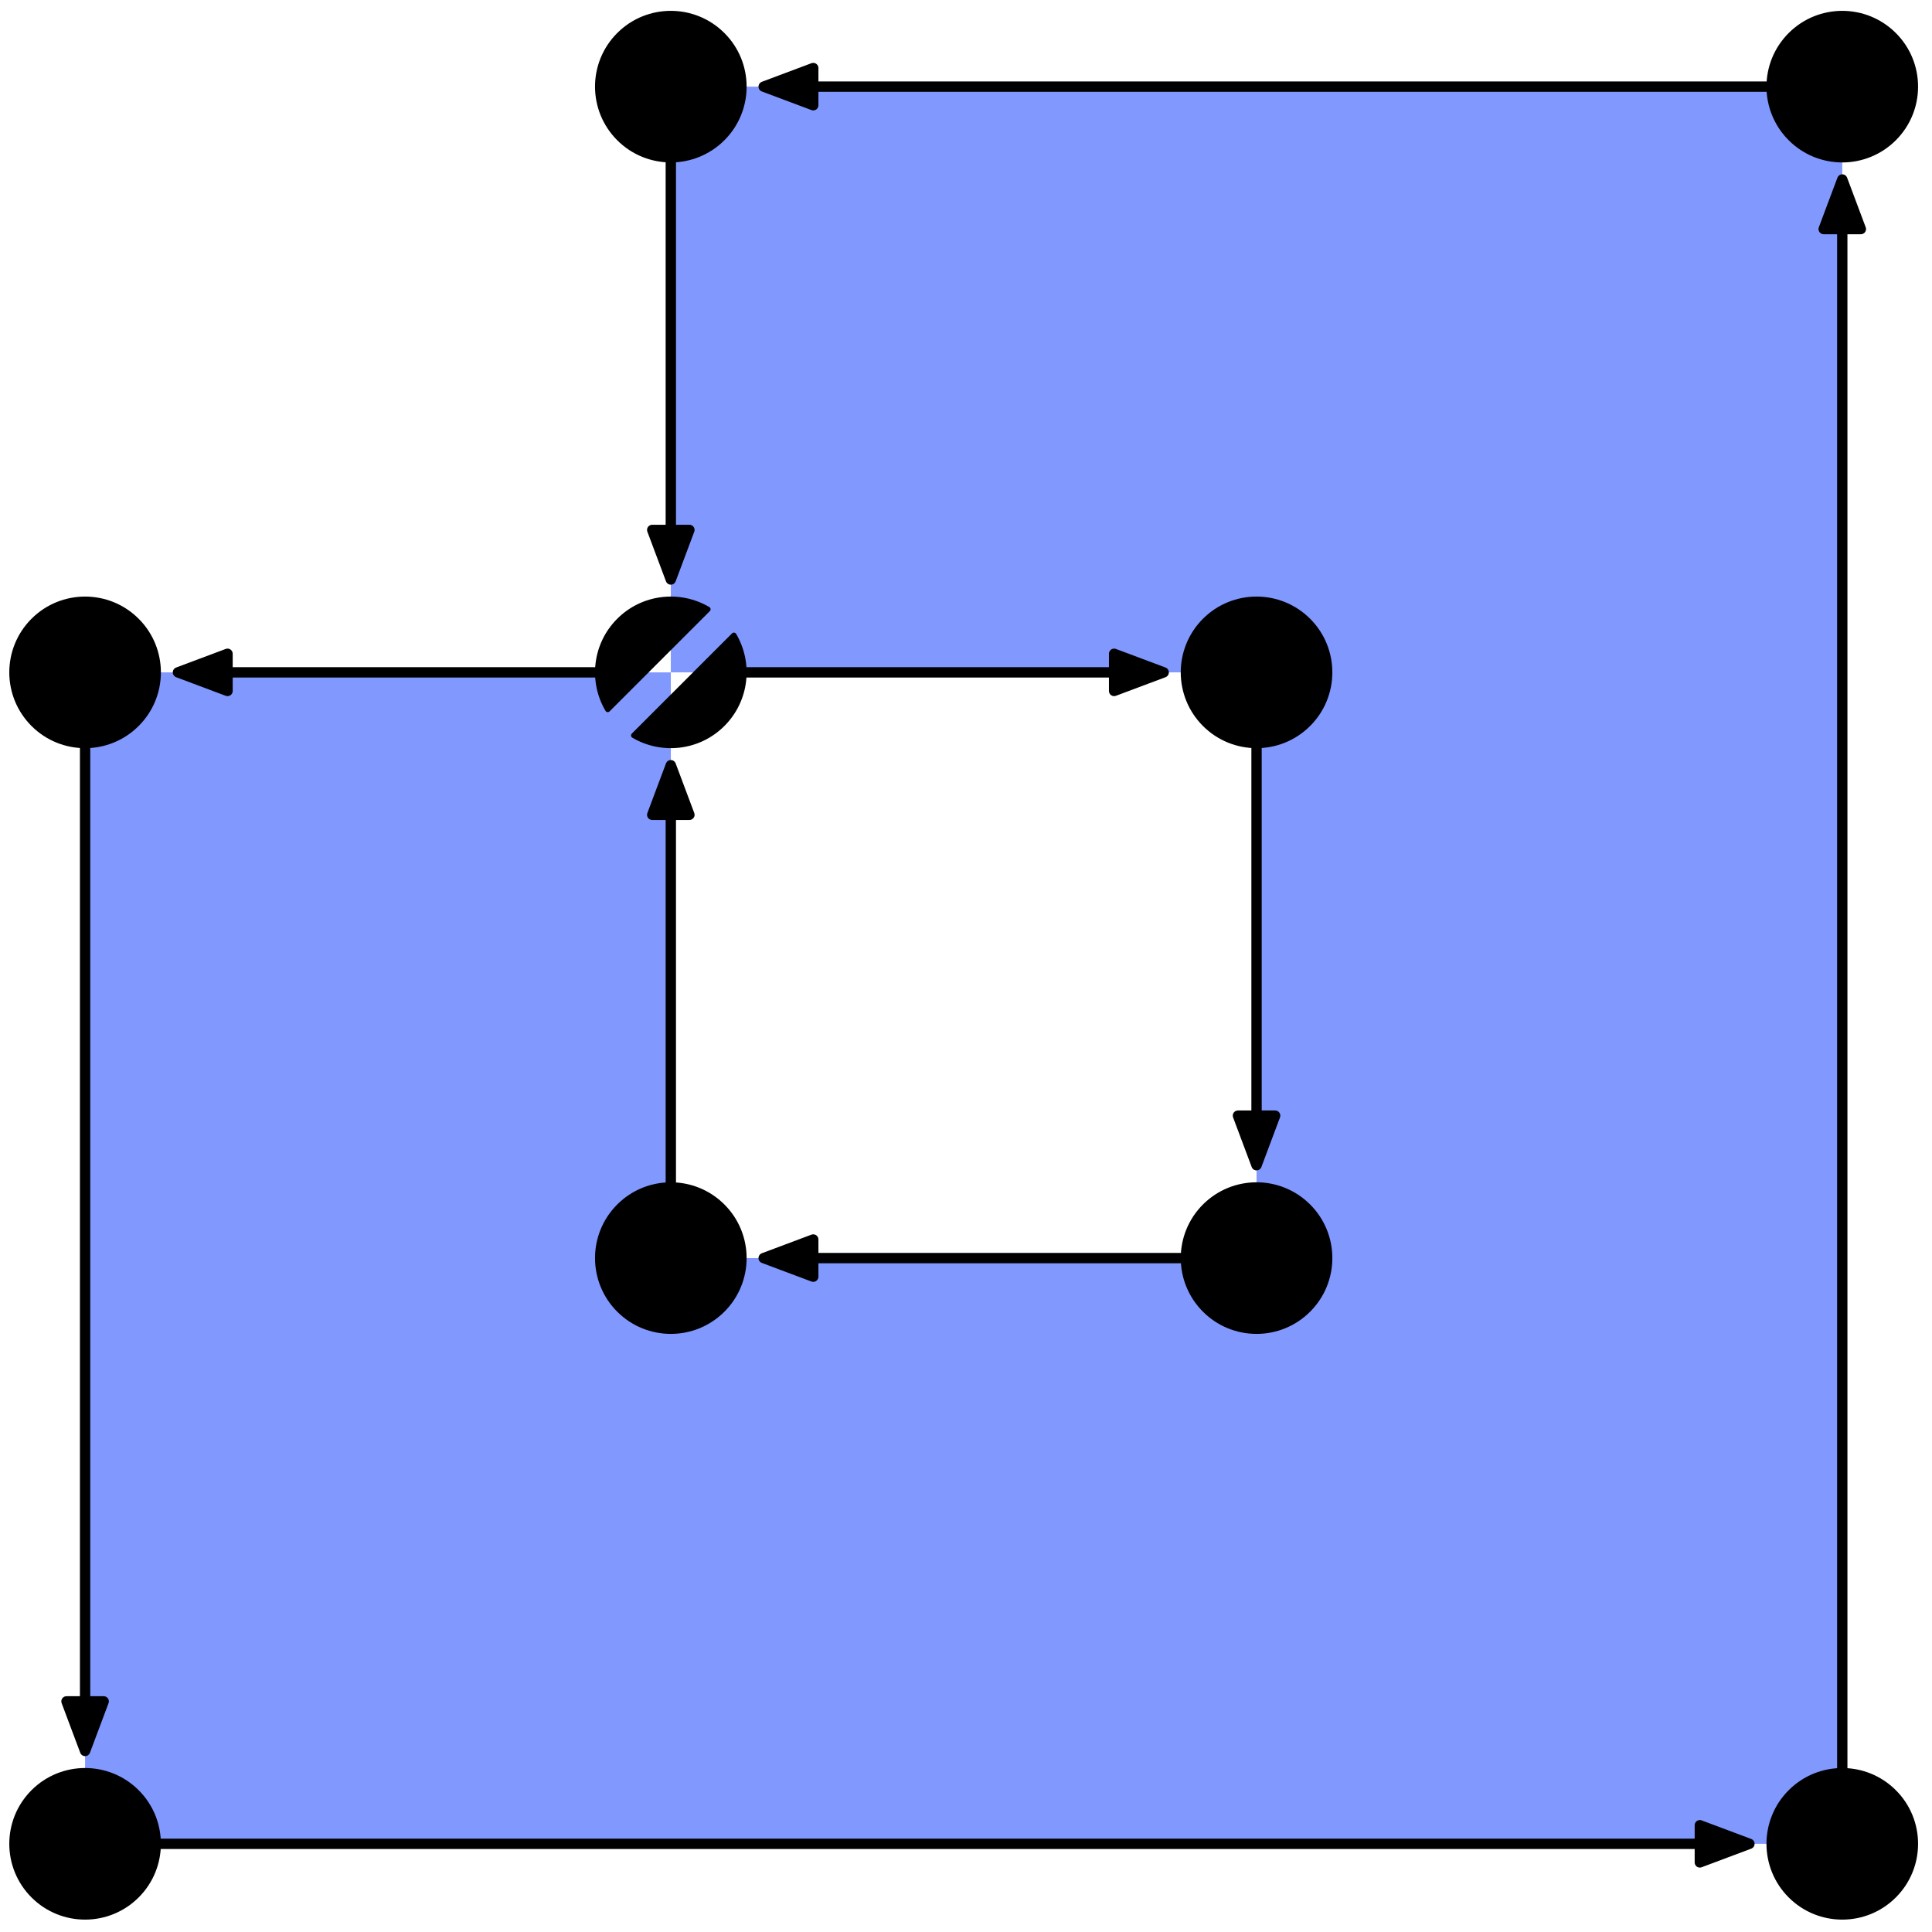<?xml version="1.0" standalone="no"?>
<!DOCTYPE svg PUBLIC "-//W3C//DTD SVG 1.1//EN" "http://www.w3.org/Graphics/SVG/1.1/DTD/svg11.dtd">
<svg width="100%" height="100%" viewBox="0 0 374 374" version="1.1" xmlns="http://www.w3.org/2000/svg" xmlns:xlink="http://www.w3.org/1999/xlink" xml:space="preserve" style="fill-rule:evenodd;clip-rule:evenodd;stroke-linecap:round;stroke-linejoin:round;stroke-miterlimit:10;">
    <path d="M129.858,130.158L16.472,130.158L16.472,356.929L356.63,356.929L356.63,16.772L129.858,16.772L129.858,130.158L243.244,130.158L243.244,243.543L129.858,243.543L129.858,130.158Z" style="fill:rgb(4,51,255);fill-opacity:0.502;fill-rule:nonzero;"/>
    <path d="M139.88,6.75C145.415,12.285 145.415,21.259 139.88,26.794C134.345,32.329 125.371,32.329 119.836,26.794C114.301,21.259 114.301,12.285 119.836,6.75C125.371,1.215 134.345,1.215 139.88,6.75" style="fill:black;fill-rule:nonzero;stroke-width:1px;stroke:black;"/>
    <path d="M122.658,142.369C128.093,145.579 135.21,144.849 139.88,140.18C144.55,135.51 145.28,128.392 142.07,122.957L122.658,142.369ZM137.059,117.946C131.624,114.736 124.506,115.466 119.836,120.136C115.166,124.805 114.437,131.923 117.647,137.358L137.059,117.946Z" style="fill:black;fill-rule:nonzero;stroke-width:1px;stroke:black;"/>
    <path d="M26.494,120.136C32.029,125.671 32.029,134.645 26.494,140.18C20.959,145.715 11.985,145.715 6.45,140.18C0.915,134.645 0.915,125.671 6.45,120.136C11.985,114.601 20.959,114.601 26.494,120.136" style="fill:black;fill-rule:nonzero;stroke-width:1px;stroke:black;"/>
    <path d="M26.494,346.907C32.029,352.442 32.029,361.416 26.494,366.951C20.959,372.486 11.985,372.486 6.45,366.951C0.915,361.416 0.915,352.442 6.45,346.907C11.985,341.372 20.959,341.372 26.494,346.907" style="fill:black;fill-rule:nonzero;stroke-width:1px;stroke:black;"/>
    <path d="M366.652,346.907C372.187,352.442 372.187,361.416 366.652,366.951C361.117,372.486 352.143,372.486 346.608,366.951C341.073,361.416 341.073,352.442 346.608,346.907C352.143,341.372 361.117,341.372 366.652,346.907" style="fill:black;fill-rule:nonzero;stroke-width:1px;stroke:black;"/>
    <path d="M366.652,6.75C372.187,12.285 372.187,21.259 366.652,26.794C361.117,32.329 352.143,32.329 346.608,26.794C341.073,21.259 341.073,12.285 346.608,6.75C352.143,1.215 361.117,1.215 366.652,6.75" style="fill:black;fill-rule:nonzero;stroke-width:1px;stroke:black;"/>
    <path d="M139.88,233.521C145.415,239.056 145.415,248.03 139.88,253.565C134.345,259.1 125.371,259.1 119.836,253.565C114.301,248.03 114.301,239.056 119.836,233.521C125.371,227.986 134.345,227.986 139.88,233.521" style="fill:black;fill-rule:nonzero;stroke-width:1px;stroke:black;"/>
    <path d="M253.266,233.521C258.801,239.056 258.801,248.03 253.266,253.565C247.731,259.1 238.757,259.1 233.222,253.565C227.687,248.03 227.687,239.056 233.222,233.521C238.757,227.986 247.731,227.986 253.266,233.521" style="fill:black;fill-rule:nonzero;stroke-width:1px;stroke:black;"/>
    <path d="M253.266,120.136C258.801,125.671 258.801,134.645 253.266,140.18C247.731,145.715 238.757,145.715 233.222,140.18C227.687,134.645 227.687,125.671 233.222,120.136C238.757,114.601 247.731,114.601 253.266,120.136" style="fill:black;fill-rule:nonzero;stroke-width:1px;stroke:black;"/>
    <path d="M341.957,16.772L157.431,16.772" style="fill:none;stroke-width:2px;stroke:black;"/>
    <path d="M147.832,16.772L157.432,20.372L157.432,13.172L147.832,16.772Z" style="fill:black;fill-rule:nonzero;"/>
    <path d="M147.831,16.772L157.431,20.372L157.431,13.172L147.831,16.772Z" style="fill:none;stroke-width:2px;stroke-linecap:butt;stroke-linejoin:miter;stroke:black;"/>
    <path d="M129.858,31.445L129.858,102.584" style="fill:none;stroke-width:2px;stroke:black;"/>
    <path d="M129.858,112.184L133.458,102.584L126.258,102.584L129.858,112.184Z" style="fill:black;fill-rule:nonzero;stroke-width:2px;stroke-linecap:butt;stroke-linejoin:miter;stroke:black;"/>
    <path d="M115.185,130.158L44.046,130.158" style="fill:none;stroke-width:2px;stroke:black;"/>
    <path d="M34.446,130.158L44.046,133.758L44.046,126.558L34.446,130.158Z" style="fill:black;fill-rule:nonzero;stroke-width:2px;stroke-linecap:butt;stroke-linejoin:miter;stroke:black;"/>
    <path d="M144.531,130.158L215.671,130.158" style="fill:none;stroke-width:2px;stroke:black;"/>
    <path d="M225.271,130.158L215.671,126.558L215.671,133.758L225.271,130.158Z" style="fill:black;fill-rule:nonzero;stroke-width:2px;stroke-linecap:butt;stroke-linejoin:miter;stroke:black;"/>
    <path d="M243.244,144.831L243.244,215.97" style="fill:none;stroke-width:2px;stroke:black;"/>
    <path d="M243.244,225.57L246.844,215.97L239.644,215.97L243.244,225.57Z" style="fill:black;fill-rule:nonzero;stroke-width:2px;stroke-linecap:butt;stroke-linejoin:miter;stroke:black;"/>
    <path d="M228.571,243.543L157.431,243.543" style="fill:none;stroke-width:2px;stroke:black;"/>
    <path d="M147.832,243.543L157.432,247.143L157.432,239.943L147.832,243.543Z" style="fill:black;fill-rule:nonzero;"/>
    <path d="M147.831,243.543L157.431,247.143L157.431,239.943L147.831,243.543Z" style="fill:none;stroke-width:2px;stroke-linecap:butt;stroke-linejoin:miter;stroke:black;"/>
    <path d="M129.858,228.87L129.858,157.731" style="fill:none;stroke-width:2px;stroke:black;"/>
    <path d="M129.858,148.131L126.258,157.731L133.458,157.731L129.858,148.131Z" style="fill:black;fill-rule:nonzero;stroke-width:2px;stroke-linecap:butt;stroke-linejoin:miter;stroke:black;"/>
    <path d="M16.472,144.831L16.472,329.356" style="fill:none;stroke-width:2px;stroke:black;"/>
    <path d="M16.472,338.956L20.072,329.356L12.872,329.356L16.472,338.956Z" style="fill:black;fill-rule:nonzero;stroke-width:2px;stroke-linecap:butt;stroke-linejoin:miter;stroke:black;"/>
    <path d="M31.146,356.929L329.057,356.929" style="fill:none;stroke-width:2px;stroke:black;"/>
    <path d="M338.657,356.929L329.057,353.329L329.057,360.529L338.657,356.929Z" style="fill:black;fill-rule:nonzero;stroke-width:2px;stroke-linecap:butt;stroke-linejoin:miter;stroke:black;"/>
    <path d="M356.63,342.256L356.63,44.345" style="fill:none;stroke-width:2px;stroke:black;"/>
    <path d="M356.63,34.745L353.03,44.345L360.23,44.345L356.63,34.745Z" style="fill:black;fill-rule:nonzero;stroke-width:2px;stroke-linecap:butt;stroke-linejoin:miter;stroke:black;"/>
</svg>
